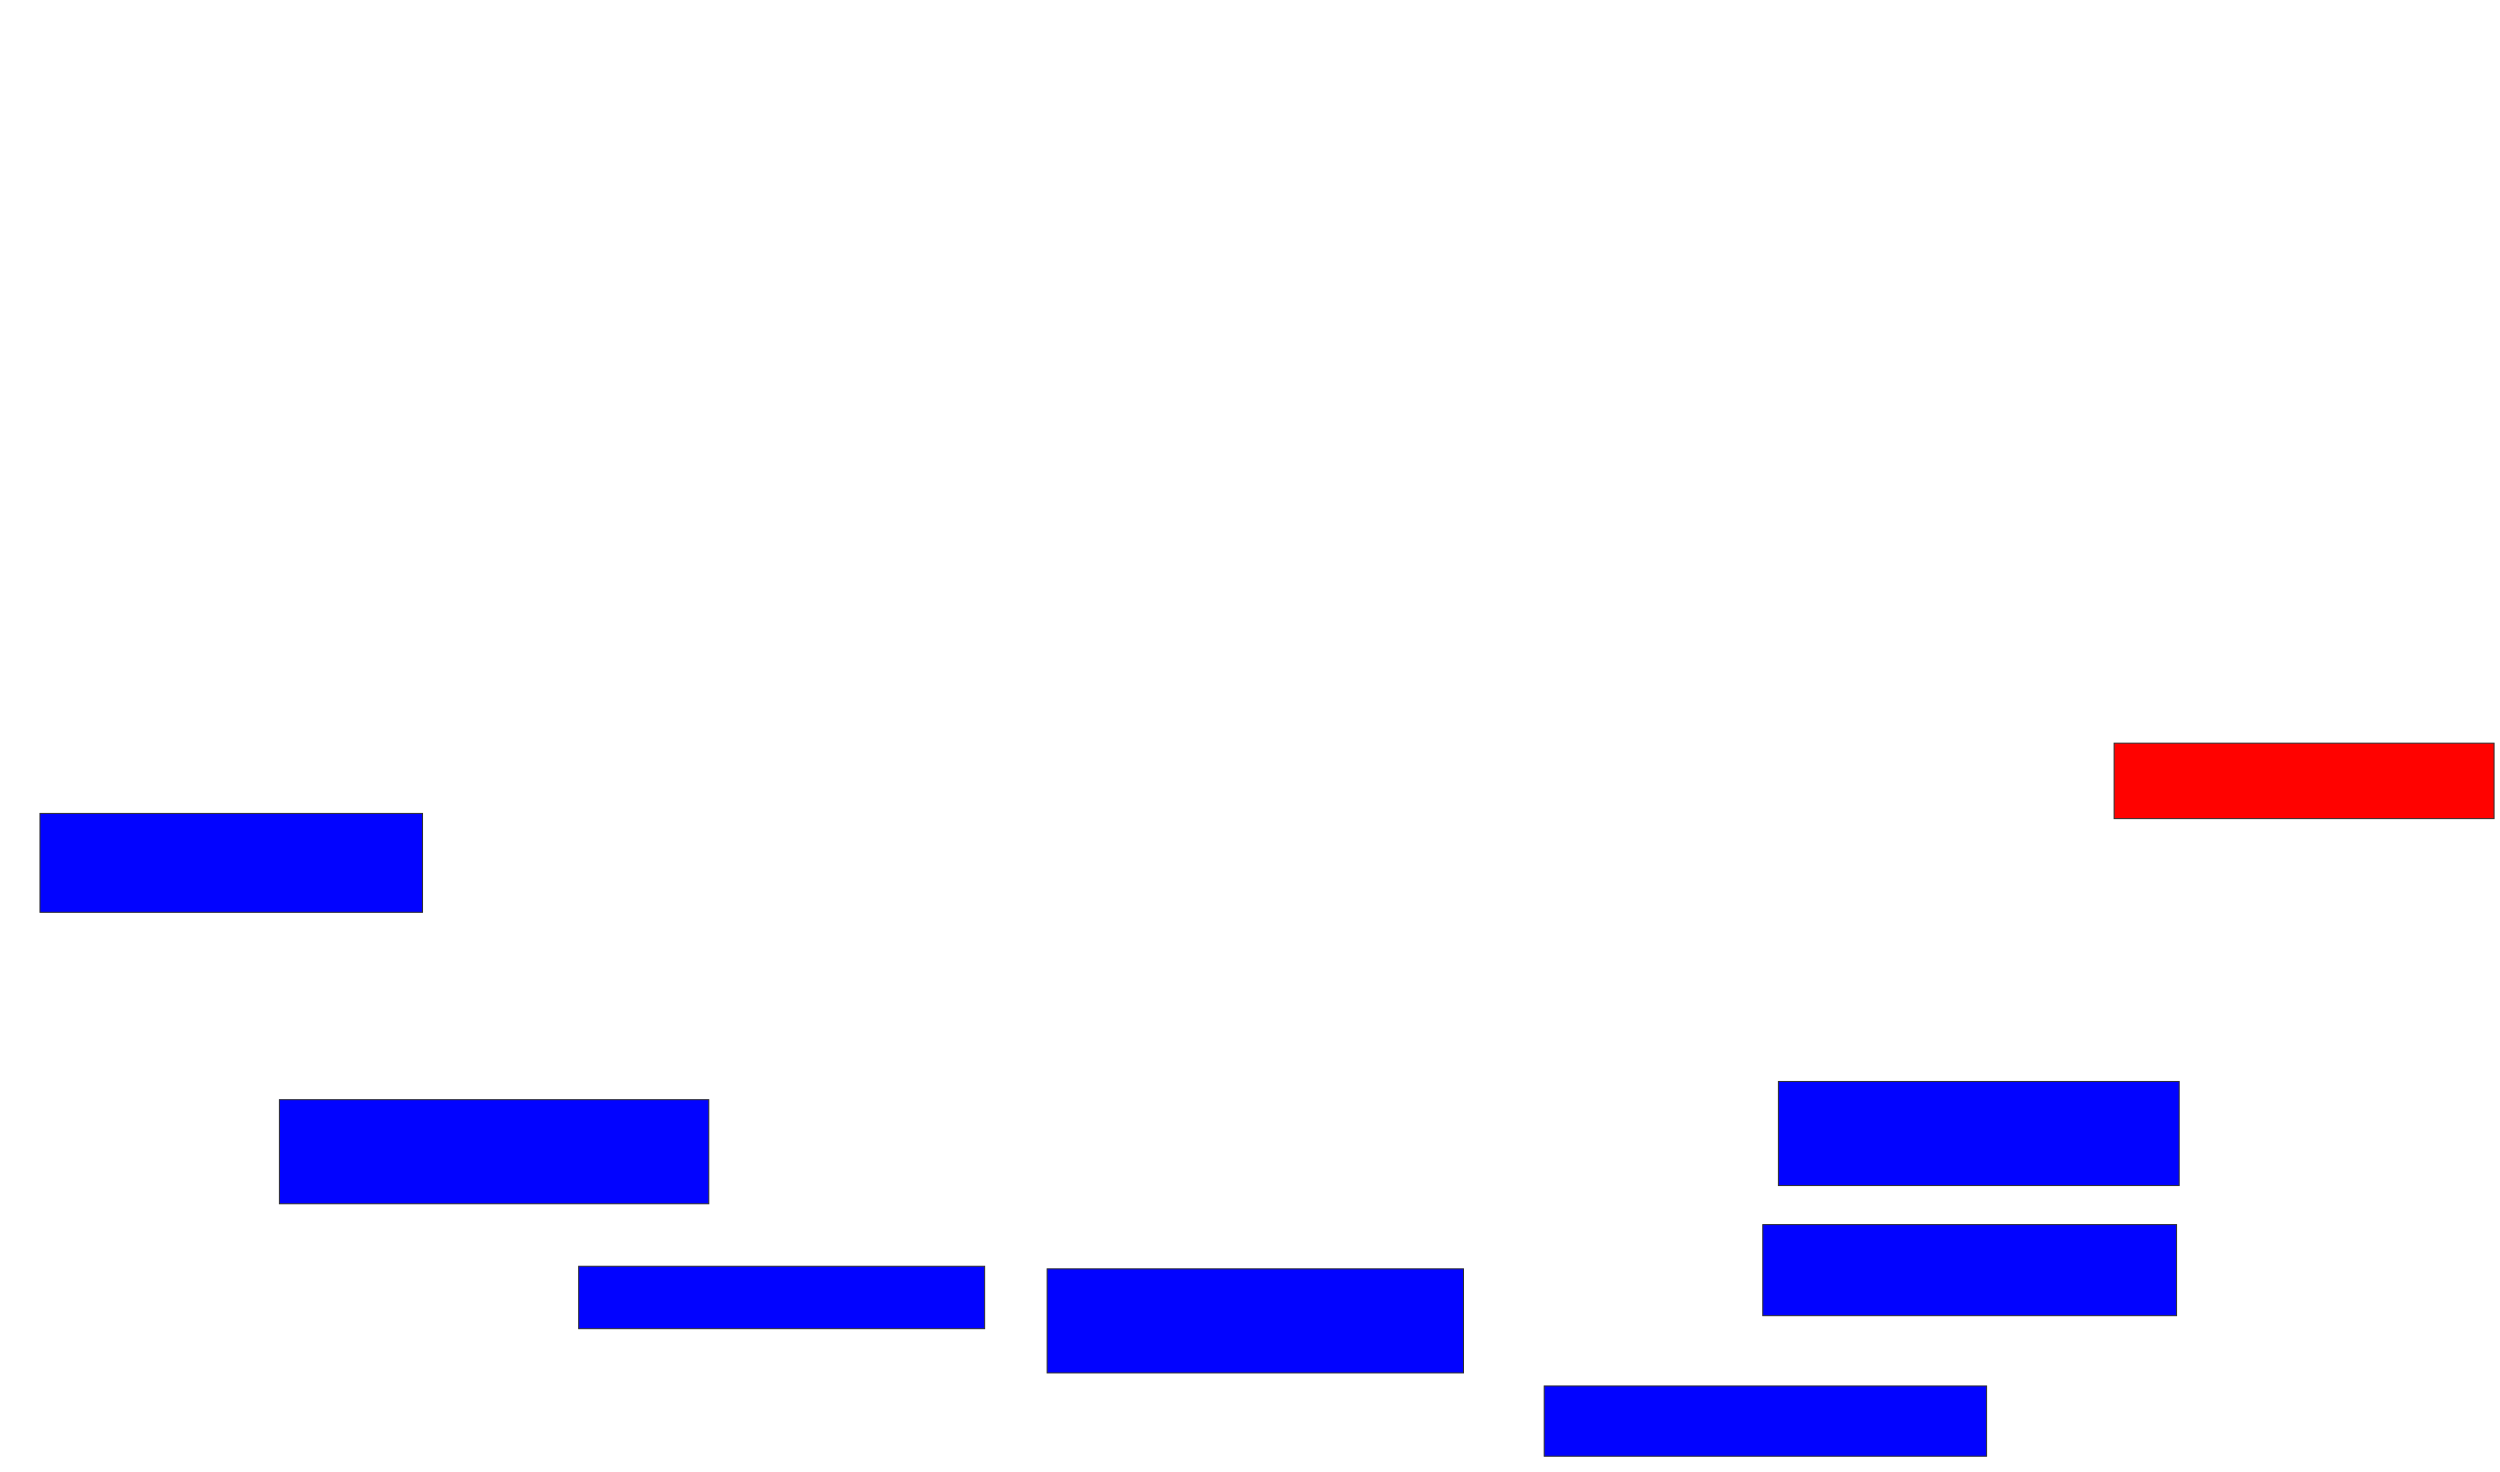 <svg xmlns="http://www.w3.org/2000/svg" width="2528" height="1488">
 <!-- Created with Image Occlusion Enhanced -->
 <g>
  <title>Labels</title>
 </g>
 <g>
  <title>Masks</title>
  <rect id="d464bf13f5334776a287adce3e142050-ao-1" height="100" width="386.842" y="822.526" x="40.421" stroke="#2D2D2D" fill="#0203ff"/>
  <rect id="d464bf13f5334776a287adce3e142050-ao-2" height="105.263" width="434.211" y="1112" x="282.526" stroke="#2D2D2D" fill="#0203ff"/>
  <rect id="d464bf13f5334776a287adce3e142050-ao-3" height="63.158" width="410.526" y="1280.421" x="585.158" stroke="#2D2D2D" fill="#0203ff"/>
  <rect id="d464bf13f5334776a287adce3e142050-ao-4" height="105.263" width="421.053" y="1283.053" x="1058.842" stroke="#2D2D2D" fill="#0203ff"/>
  <rect id="d464bf13f5334776a287adce3e142050-ao-5" height="71.053" width="447.368" y="1401.474" x="1561.474" stroke="#2D2D2D" fill="#0203ff"/>
  <rect stroke="#2D2D2D" id="d464bf13f5334776a287adce3e142050-ao-6" height="92.105" width="418.421" y="1238.316" x="1782.526" fill="#0203ff"/>
  <rect id="d464bf13f5334776a287adce3e142050-ao-7" height="105.263" width="405.263" y="1093.579" x="1798.316" stroke-linecap="null" stroke-linejoin="null" stroke-dasharray="null" stroke="#2D2D2D" fill="#0203ff"/>
  <rect id="d464bf13f5334776a287adce3e142050-ao-8" height="76.316" width="384.211" y="751.474" x="2137.789" stroke-linecap="null" stroke-linejoin="null" stroke-dasharray="null" stroke="#2D2D2D" fill="#ff0200" class="qshape"/>
 </g>
</svg>